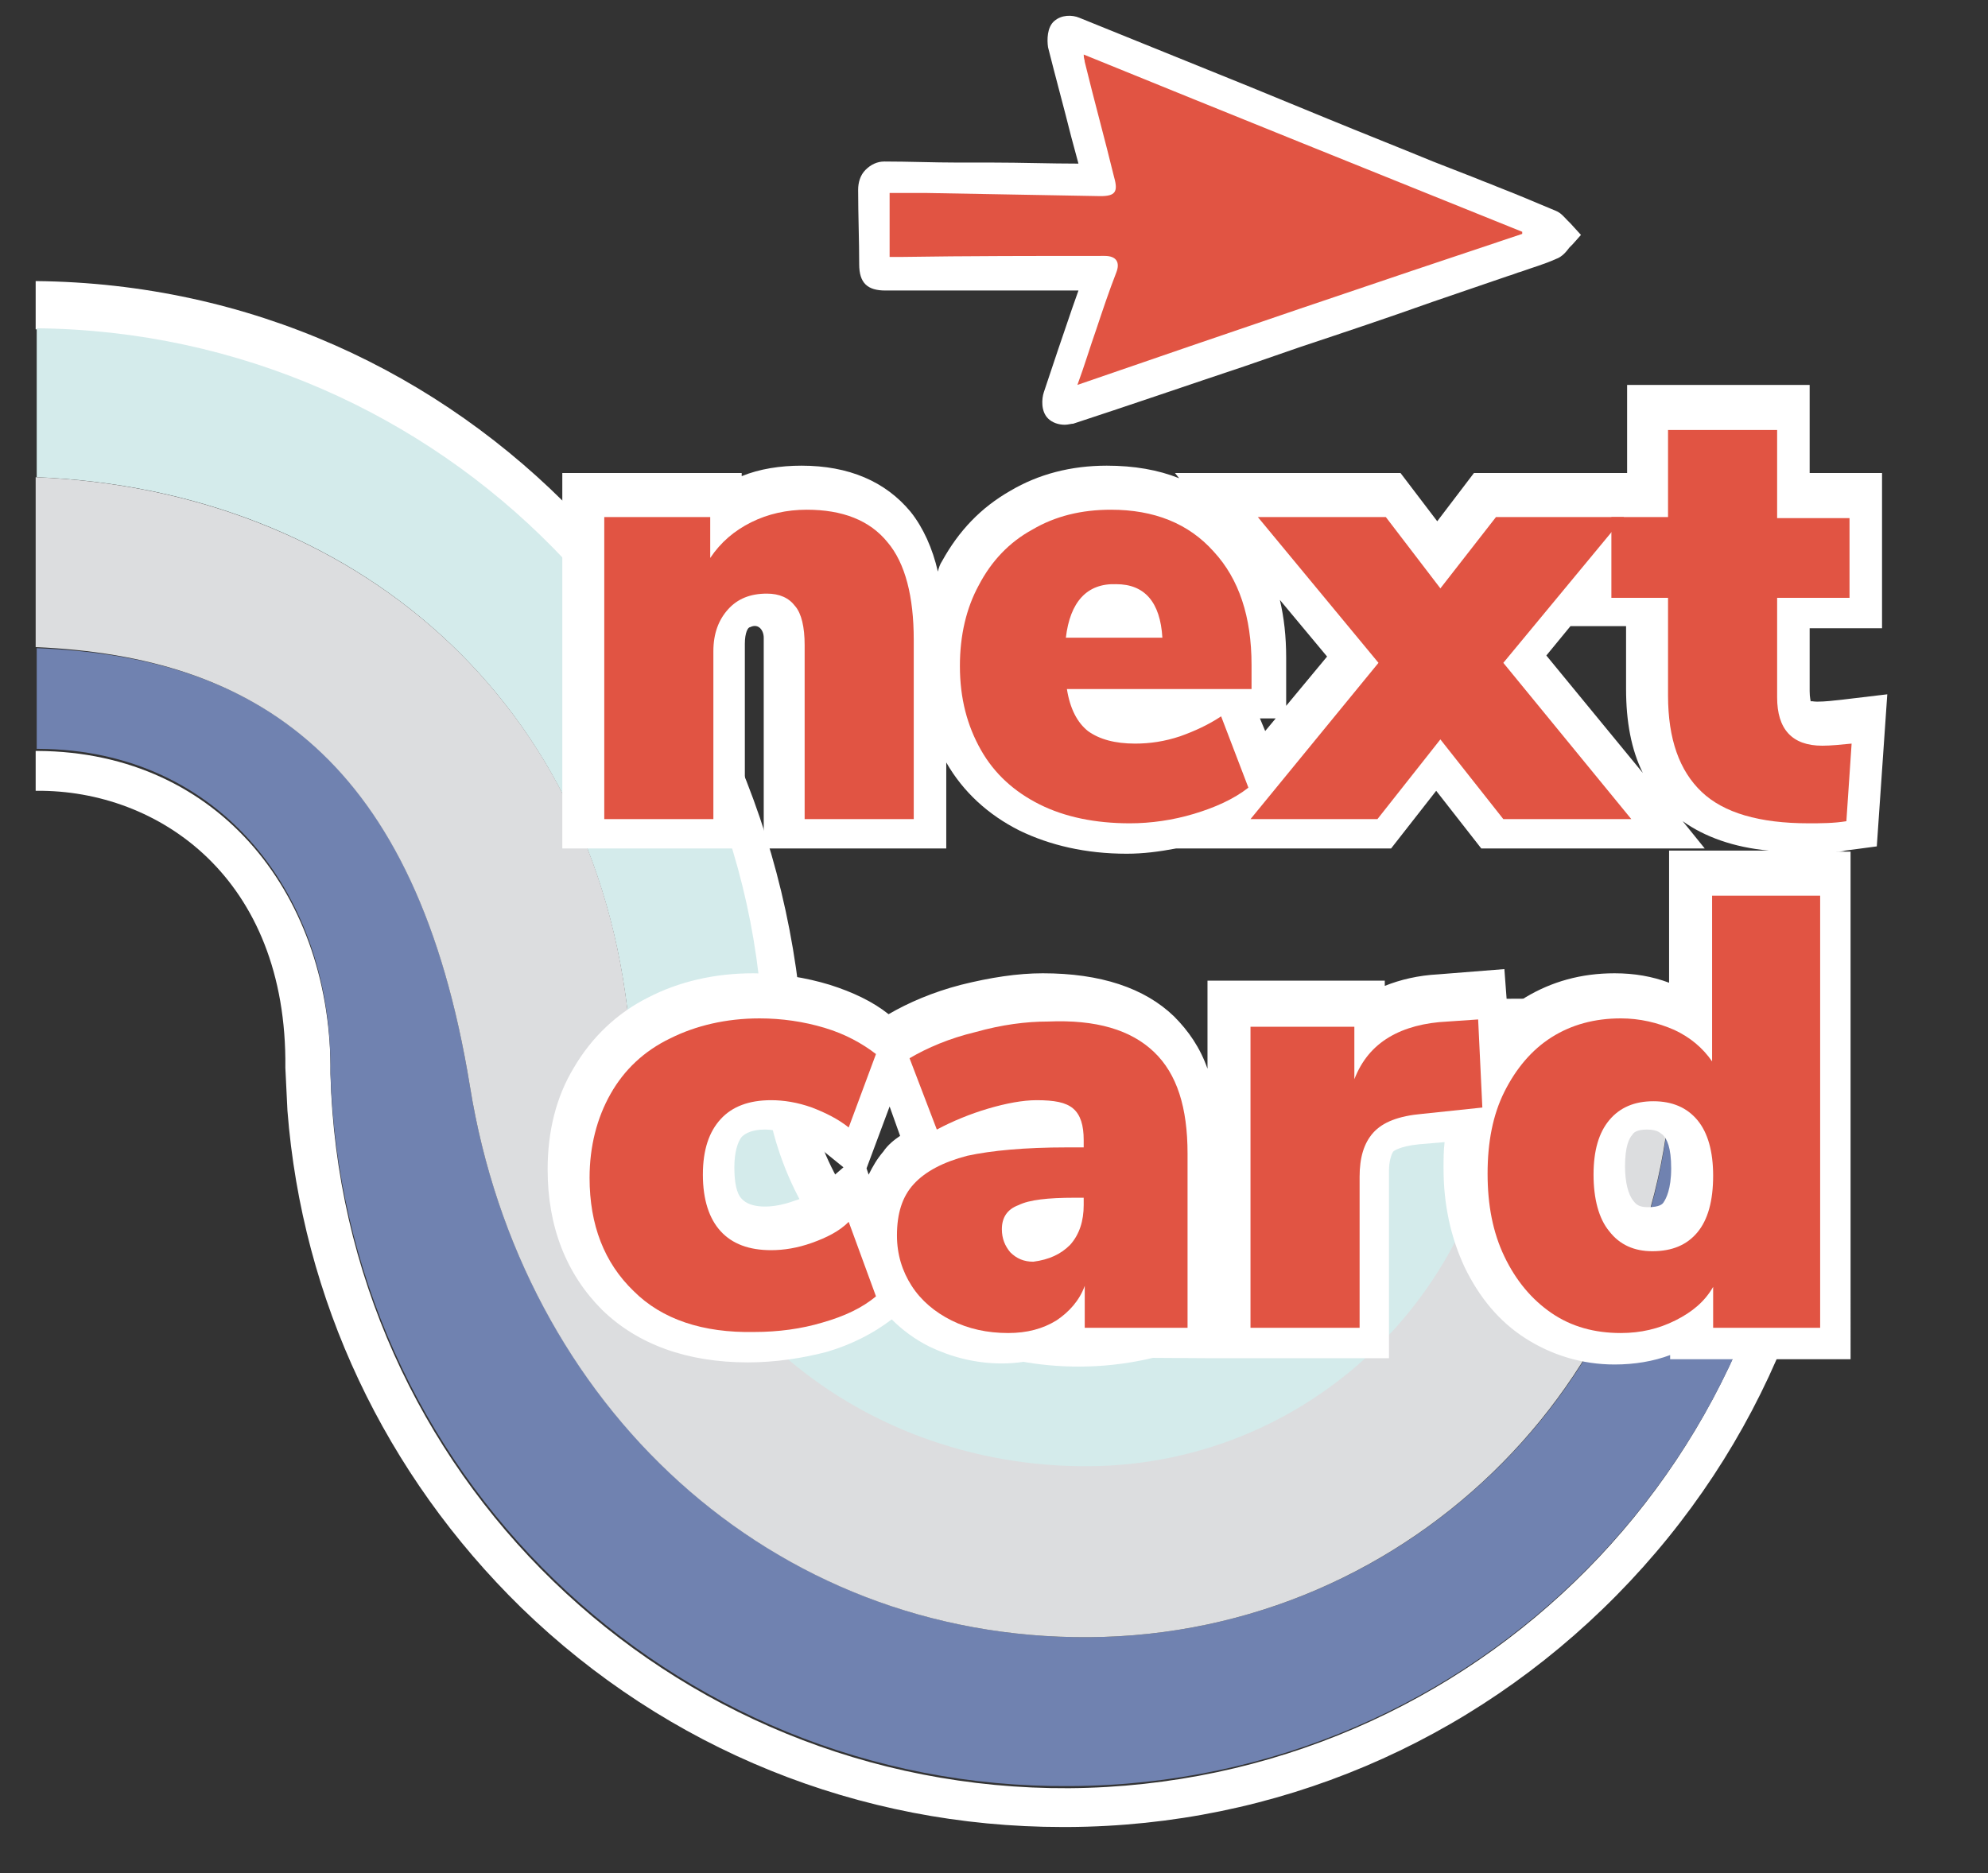 <?xml version="1.0" encoding="utf-8"?>
<!-- Generator: Adobe Illustrator 23.1.1, SVG Export Plug-In . SVG Version: 6.00 Build 0)  -->
<svg version="1.1" id="Layer_1" xmlns="http://www.w3.org/2000/svg" xmlns:xlink="http://www.w3.org/1999/xlink" x="0px" y="0px"
	 viewBox="0 0 189.5 178.6" style="enable-background:new 0 0 189.5 178.6;" xml:space="preserve">
<rect x="0" y="0" width="189.5" height="178.6" fill="#333333" stroke="none"/>
<style type="text/css">
	.st0{fill:#FFFFFF;}
	.st1{fill:#E15443;}
	.st2{fill:none;}
	.st3{fill:#7082B0;}
	.st4{fill:#D4EBEB;}
	.st5{fill:#DCDDDF;}
</style>
<g>
	<path class="st0" d="M149.7,21.3c-0.1-0.1-0.2-0.2-0.3-0.3c-0.3-0.3-0.6-0.7-1.1-0.9c-1.9-0.8-3.8-1.6-5.6-2.3
		c-0.7-0.3-1.3-0.5-2-0.8l-4.1-1.6c-3.4-1.4-6.7-2.7-10.1-4.1c-2.4-1-4.9-2-7.3-3c-5.4-2.2-10.9-4.4-16.3-6.6
		c-0.7-0.3-1.7-0.3-2.4,0.3c-0.7,0.6-0.7,1.8-0.6,2.5c0.7,2.8,1.5,5.7,2.2,8.5l0.7,2.6c-2.7,0-5.5-0.1-8.2-0.1l-3.3,0
		c-2.3,0-4.7-0.1-7-0.1c-0.7,0-1.3,0.3-1.8,0.8c-0.5,0.5-0.7,1.2-0.7,1.9c0,2.4,0.1,4.8,0.1,7.1c0,1.8,0.8,2.5,2.5,2.5c0,0,0,0,0,0
		l16.8,0c0.5,0,1.1,0,1.6,0l-0.6,1.7c-0.9,2.6-1.8,5.3-2.7,8c-0.2,0.6-0.3,1.8,0.4,2.5c0.4,0.4,1,0.6,1.6,0.6c0.3,0,0.6-0.1,0.8-0.1
		c5.5-1.8,11-3.7,16.4-5.5l5.2-1.8c4.2-1.4,8.4-2.8,12.6-4.3l7.3-2.5c0.4-0.1,0.8-0.3,1.2-0.4c1.1-0.4,2.2-0.7,3.3-1.2
		c0.6-0.2,1-0.7,1.3-1.1c0.1-0.1,0.2-0.2,0.3-0.3l0.8-0.9L149.7,21.3z M105.6,31.7c0.3-0.8,0.5-1.5,0.8-2.3c0.4-1,0.7-2.1,1.1-3.1
		c0.4-1.1,0.1-1.8-0.2-2.3c-0.3-0.4-0.9-0.9-2-0.9c0,0,0,0,0,0c-4.9,0-9.7,0-14.6,0l-4.7,0v-3.7c0.8,0,1.5,0,2.3,0
		c3.1,0,6.2,0.1,9.3,0.1l7.3,0.1c0.7,0,1.7-0.1,2.2-0.8c0.6-0.8,0.4-1.7,0.2-2.5l-2.4-9.4l37.1,15l-37.3,12.7
		C104.9,33.7,105.2,32.7,105.6,31.7z"/>
	<path class="st1" d="M102.7,36.7c0.7-1.9,1.2-3.6,1.8-5.3c0.6-1.8,1.2-3.6,1.9-5.4c0.4-1,0-1.6-1.1-1.6c-6.5,0-13,0-19.5,0.1
		c-0.3,0-0.6,0-1,0c0-2,0-4,0-6.1c1.1,0,2.3,0,3.5,0c5.5,0.1,11,0.2,16.6,0.3c1.4,0,1.7-0.4,1.3-1.8c-0.9-3.7-1.9-7.3-2.8-11
		c0-0.2-0.1-0.3-0.1-0.7c14,5.7,27.9,11.3,41.8,16.9c0,0.1,0,0.1,0,0.2C131,27,116.9,31.8,102.7,36.7z"/>
</g>
<g>
	<path class="st2" d="M3.4,6.7v20.1c40.9,0.4,72.1,34,73.4,74.9c0,0,0,0.1,0,0.1c1,13.5,12.3,23.9,25.8,23.9c0.1,0,0.1,0,0.2,0
		c14.3-0.1,25.9-11.8,25.9-26.1c0-0.1,0-0.1,0-0.2v-4.2l20.7-0.1v0l26.2-0.2l0,4.2c0,0.1,0,0.2,0,0.3c0.1,19.8-7.5,38.5-21.4,52.6
		c-13.9,14.1-32.5,21.9-52.3,22.1c-0.2,0-0.3,0-0.5,0c-19.4,0-37.7-7.4-51.6-20.9c-13.1-12.7-20.9-29.4-22.3-47.4l-0.2-4.1
		c0.2-18.2-12.2-26.5-23.7-26.7c0,0-0.1,0-0.1,0v117.4H202V6.7H3.4z"/>
	<path class="st0" d="M27.2,101.8l0.2,4.1c1.4,18,9.3,34.7,22.3,47.4c13.9,13.5,32.2,20.9,51.6,20.9c0.2,0,0.3,0,0.5,0
		c19.8-0.1,38.4-8,52.3-22.1c13.9-14.1,21.5-32.8,21.4-52.6c0-0.1,0-0.2,0-0.3l0-4.2l-26.2,0.2v0l-20.7,0.1v4.2c0,0.1,0,0.1,0,0.2
		c0.1,14.3-11.5,26-25.9,26.1c-0.1,0-0.1,0-0.2,0c-13.5,0-24.8-10.5-25.8-23.9c0,0,0-0.1,0-0.1C75.5,60.8,44.3,27.2,3.4,26.8v4.6
		c0,0,0,0,0,0c38.7,0.4,69.7,32,69.3,70.7c0,0.1,0,0.4,0,0.4c1.1,15.7,14.2,28,30.2,27.9c16.7-0.1,30.1-13.7,30-30.4
		c0,0,0-0.1,0-0.1l12.3-0.1c0,0,0,0,0,0l6,0l0,0l0.3,0l7.8,0v0l12.2-0.1c0,0.1,0,0.2,0,0.3c0.2,38.7-30.9,70.2-69.6,70.5
		c-38.2,0.2-69.4-30.1-70.4-68.1c0,0,0,0,0,0c0.2-16.7-10.4-30.7-27.9-30.8c-0.1,0-0.2,0-0.2,0v3.8c0,0,0.1,0,0.1,0
		C15.1,75.3,27.4,83.7,27.2,101.8z"/>
	<path class="st3" d="M31.5,102.2C31.5,102.2,31.5,102.2,31.5,102.2c1.1,38,32.3,68.4,70.5,68.1c38.7-0.2,69.8-31.8,69.6-70.5
		c0-0.1,0-0.2,0-0.3l-12.2,0.1c0,0.1,0,0.1,0,0.2c0.2,30.9-24.7,56.1-55.6,56.3c-30.3,0.2-54.1-22.2-59-52.5
		c-5.1-31.5-20.5-41-41.3-41.8v9.6c0.1,0,0.2,0,0.2,0C21.1,71.5,31.7,85.5,31.5,102.2z"/>
	<polygon class="st3" points="151.3,99.7 151.3,99.7 151.6,99.7 	"/>
	<path class="st4" d="M60.1,99.3c2,25.2,21.6,40.7,43.6,40.6s39.6-18,39.5-40c0-0.1,0-0.1,0-0.2l2.1,0c0,0,0,0,0,0L133,99.8
		c0,0,0,0.1,0,0.1c0.1,16.7-13.3,30.3-30,30.4c-16,0.1-29.1-12.2-30.2-27.9c0,0,0-0.3,0-0.4c0.4-38.7-30.7-70.3-69.3-70.7
		c0,0,0,0,0,0v14.2C33.4,46.7,57.6,66.6,60.1,99.3z"/>
	<path class="st5" d="M44.8,103.6c4.9,30.4,28.7,52.7,59,52.5c30.9-0.2,55.7-25.4,55.6-56.3c0-0.1,0-0.1,0-0.2v0l-7.8,0l-0.3,0l-6,0
		l-2.1,0c0,0.1,0,0.1,0,0.2c0.1,21.9-17.5,39.9-39.5,40s-41.6-15.4-43.6-40.6C57.6,66.6,33.4,46.7,3.4,45.5v16.2
		C24.3,62.6,39.7,72.2,44.8,103.6z"/>
</g>
<g>
	<g>
		<path class="st0" d="M178.9,80.7l1-14.5l-4.2,0.5c-0.9,0.1-1.7,0.2-2.5,0.2c-0.4,0-0.6-0.1-0.6,0c0-0.1-0.1-0.4-0.1-1v-6h6.9V45.1
			h-6.9v-8.4h-17.4v8.4h-14.6l-3.5,4.6l-3.5-4.6H112l0.4,0.5c-2-0.8-4.3-1.2-6.9-1.2c-3.4,0-6.5,0.8-9.2,2.4
			c-2.8,1.6-4.9,3.8-6.5,6.7c-0.2,0.3-0.3,0.6-0.4,1c-0.5-2.2-1.4-4.2-2.6-5.7c-2.4-2.9-5.9-4.4-10.4-4.4c-2,0-4,0.3-5.7,1v-0.3
			H53.6v35.8h17.4V61.4c0-1.1,0.3-1.6,0.5-1.6c0.8-0.4,1.3,0.3,1.3,1v20.1h17.4v-8.2c1.6,2.8,4,5,7,6.5c2.9,1.4,6.3,2.2,10.2,2.2
			c1.6,0,3.1-0.2,4.7-0.5h20.5l4.3-5.5l4.3,5.5h21.3l-2.1-2.6c2.1,1.5,4.9,2.5,8.2,2.8h-9.5v12.6c-1.6-0.6-3.3-0.9-5.2-0.9
			c-3.2,0-6,0.8-8.5,2.3c-0.6,0.4-1.2,0.8-1.7,1.3l-0.3-4l-6.3,0.5c-1.9,0.1-3.6,0.5-5.1,1.1v-0.5h-16.9v8.4c-0.7-2-1.8-3.6-3.2-5
			c-2.8-2.7-7-4.1-12.5-4.1c-2.4,0-5,0.4-7.8,1.1c-2.7,0.7-5,1.7-6.9,2.8c-1.5-1.2-3.4-2.1-5.6-2.8c-2.3-0.7-4.8-1.1-7.3-1.1
			c-3.7,0-7.1,0.8-10,2.3c-3,1.5-5.4,3.8-7.1,6.7c-1.7,2.8-2.5,6.1-2.5,9.7c0,5.5,1.8,10,5.2,13.4c3.4,3.3,8.1,5,13.9,5
			c2.6,0,5.2-0.4,7.5-1c2.4-0.7,4.5-1.8,6.2-3.1c1,1,2.2,1.9,3.6,2.6c2.1,1,4.4,1.6,6.9,1.6c1.4,0,2.7-0.2,3.9-0.6l15.6,0.1v0h17.4
			v-17.9c0-0.8,0.2-1.5,0.4-1.8c0,0,0.5-0.5,2.5-0.7l2.4-0.2c-0.1,0.8-0.1,1.7-0.1,2.5c0,3.5,0.7,6.6,2,9.4c1.4,2.9,3.3,5.2,5.8,6.8
			c2.5,1.6,5.4,2.5,8.5,2.5c1.9,0,3.7-0.3,5.3-0.9v0.4h17.2V81.2h-1.4c0.3,0,0.6,0,0.9-0.1L178.9,80.7z M85.8,108.3
			c-0.6,0.4-1.2,0.9-1.6,1.5c-0.6,0.7-1,1.4-1.4,2.2l-0.2-0.6l2.2-5.9L85.8,108.3z M78.2,113.2c-0.6,0.5-1.5,1-2.5,1.3
			c-2.2,0.8-4.2,0.7-5-0.2c-0.5-0.5-0.7-1.6-0.7-3c0-1.4,0.3-2.4,0.7-2.9c0.4-0.4,1.1-0.7,2.2-0.7c0.8,0,1.7,0.2,2.9,0.6
			c1,0.4,1.9,0.8,2.5,1.3l2.1,1.7L78.2,113.2z M159.3,111.4c0,2-0.5,2.9-0.7,3.2c-0.1,0.2-0.4,0.5-1.5,0.5c-0.8,0-1.1-0.2-1.4-0.6
			c-0.5-0.6-0.8-1.8-0.8-3.3c0-1.9,0.4-2.7,0.7-3c0.1-0.2,0.4-0.5,1.4-0.5c1.1,0,1.3,0.4,1.5,0.5
			C158.9,108.6,159.3,109.4,159.3,111.4z M121.6,68.5l-1,1.2l-0.5-1.2H121.6z M122.6,63.7v-1c0-2-0.2-3.8-0.6-5.5l4.5,5.4l-3.9,4.7
			v-2.8V63.7z M147.4,62.5l2.3-2.8h5.3v6c0,3.1,0.5,5.8,1.6,8L147.4,62.5z"/>
	</g>
	<path class="st1" d="M84.6,51.7c1.7,2,2.5,5.2,2.5,9.3v17.1H76.7V61.5c0-1.7-0.3-3-0.9-3.7c-0.6-0.8-1.5-1.2-2.7-1.2
		c-1.6,0-2.8,0.5-3.7,1.5c-0.9,1-1.4,2.3-1.4,4v16H57.6V49.3h10.1v3.9c1-1.5,2.3-2.6,3.9-3.4c1.6-0.8,3.4-1.2,5.3-1.2
		C80.3,48.6,82.9,49.6,84.6,51.7z"/>
	<path class="st1" d="M119.5,65.7h-17.8c0.3,1.9,1,3.2,2,4c1.1,0.8,2.6,1.2,4.5,1.2c1.4,0,2.8-0.2,4.3-0.7c1.4-0.5,2.7-1.1,3.9-1.9
		l2.6,6.8c-1.4,1.1-3.2,1.9-5.2,2.5c-2,0.6-4.1,0.9-6.1,0.9c-3.3,0-6.2-0.6-8.6-1.8c-2.4-1.2-4.3-2.9-5.6-5.2c-1.3-2.3-2-4.9-2-8
		c0-2.9,0.6-5.5,1.8-7.7c1.2-2.3,2.9-4.1,5.1-5.3c2.2-1.3,4.7-1.9,7.5-1.9c4.1,0,7.4,1.3,9.8,4c2.4,2.6,3.6,6.2,3.6,10.8V65.7z
		 M101.6,60.8h9.2c-0.2-3.4-1.7-5.1-4.4-5.1C103.6,55.6,102,57.4,101.6,60.8z"/>
	<path class="st1" d="M143.3,63.2l12.2,14.9h-12.2l-6-7.6l-6,7.6h-12.1l12.2-14.9l-11.5-13.9h12.2l5.2,6.8l5.3-6.8h12.2L143.3,63.2z
		"/>
	<path class="st1" d="M176.5,70.9l-0.5,7.4c-1.2,0.2-2.5,0.2-3.6,0.2c-4.7,0-8.1-1-10.2-3c-2.1-2-3.2-5-3.2-9.2V57h-5.4v-7.7h5.4V41
		h10.4v8.4h6.9V57h-6.9v9.5c0,3,1.4,4.6,4.3,4.6C174.5,71.1,175.5,71,176.5,70.9z"/>
	<path class="st1" d="M60.4,123.1c-2.8-2.7-4.2-6.3-4.2-10.8c0-3,0.7-5.7,2-8c1.3-2.3,3.2-4.1,5.7-5.3c2.4-1.2,5.3-1.9,8.5-1.9
		c2.1,0,4.2,0.3,6.2,0.9s3.6,1.5,4.9,2.5l-2.6,7c-1-0.8-2.2-1.4-3.5-1.9c-1.4-0.5-2.7-0.7-3.9-0.7c-2.1,0-3.7,0.6-4.8,1.8
		c-1.1,1.2-1.7,2.9-1.7,5.3c0,2.4,0.6,4.2,1.7,5.4c1.1,1.2,2.7,1.8,4.8,1.8c1.2,0,2.5-0.2,3.9-0.7c1.4-0.5,2.6-1.1,3.5-2l2.6,7.1
		c-1.3,1.1-3,1.9-5.1,2.5c-2,0.6-4.2,0.9-6.5,0.9C67,127.1,63.1,125.8,60.4,123.1z"/>
	<path class="st1" d="M110,100.3c2.2,2.1,3.2,5.3,3.2,9.7v16.6h-9.8v-4c-0.5,1.4-1.5,2.5-2.7,3.3c-1.3,0.8-2.8,1.2-4.6,1.2
		c-2,0-3.8-0.4-5.4-1.2c-1.6-0.8-2.9-1.9-3.8-3.3c-0.9-1.4-1.4-3-1.4-4.8c0-2.1,0.5-3.7,1.6-4.9c1.1-1.2,2.8-2.1,5.1-2.7
		c2.3-0.5,5.5-0.8,9.5-0.8h1.6v-0.7c0-1.4-0.3-2.4-1-3c-0.7-0.6-1.8-0.8-3.5-0.8c-1.3,0-2.9,0.3-4.6,0.8c-1.7,0.5-3.4,1.2-4.9,2
		l-2.6-6.8c1.7-1,3.8-1.9,6.3-2.5c2.5-0.7,4.8-1,6.9-1C104.5,97.2,107.8,98.2,110,100.3z M102,118.7c0.9-1,1.3-2.3,1.3-3.8v-0.7
		h-0.9c-2.5,0-4.3,0.2-5.3,0.7c-1.1,0.4-1.6,1.2-1.6,2.3c0,0.9,0.3,1.6,0.8,2.2c0.6,0.6,1.3,0.9,2.2,0.9
		C100,120.1,101.1,119.6,102,118.7z"/>
	<path class="st1" d="M141.3,105.6l-5.7,0.6c-2.3,0.2-3.8,0.8-4.7,1.8c-0.9,1-1.3,2.4-1.3,4.2v14.4h-10.4V97.9h9.9v5
		c0.7-1.8,1.8-3.1,3.3-4c1.5-0.9,3.4-1.4,5.6-1.5l2.9-0.2L141.3,105.6z"/>
	<path class="st1" d="M173.5,85.4v41.2h-10.2v-3.9c-0.8,1.4-2,2.4-3.6,3.2c-1.6,0.8-3.3,1.2-5.2,1.2c-2.5,0-4.7-0.6-6.6-1.9
		c-1.9-1.3-3.4-3.1-4.5-5.4c-1.1-2.3-1.6-4.9-1.6-7.9c0-3,0.5-5.6,1.6-7.8c1.1-2.2,2.6-4,4.5-5.2c1.9-1.2,4.1-1.8,6.6-1.8
		c1.8,0,3.5,0.4,5.1,1.1c1.5,0.7,2.7,1.7,3.6,3V85.4H173.5z M161.8,117.5c1-1.2,1.5-3,1.5-5.4c0-2.3-0.5-4.1-1.5-5.3
		c-1-1.2-2.4-1.8-4.2-1.8c-1.8,0-3.2,0.6-4.2,1.8s-1.5,2.9-1.5,5.2c0,2.3,0.5,4.2,1.5,5.4c1,1.3,2.4,1.9,4.1,1.9
		C159.4,119.3,160.8,118.7,161.8,117.5z"/>
</g>
</svg>
